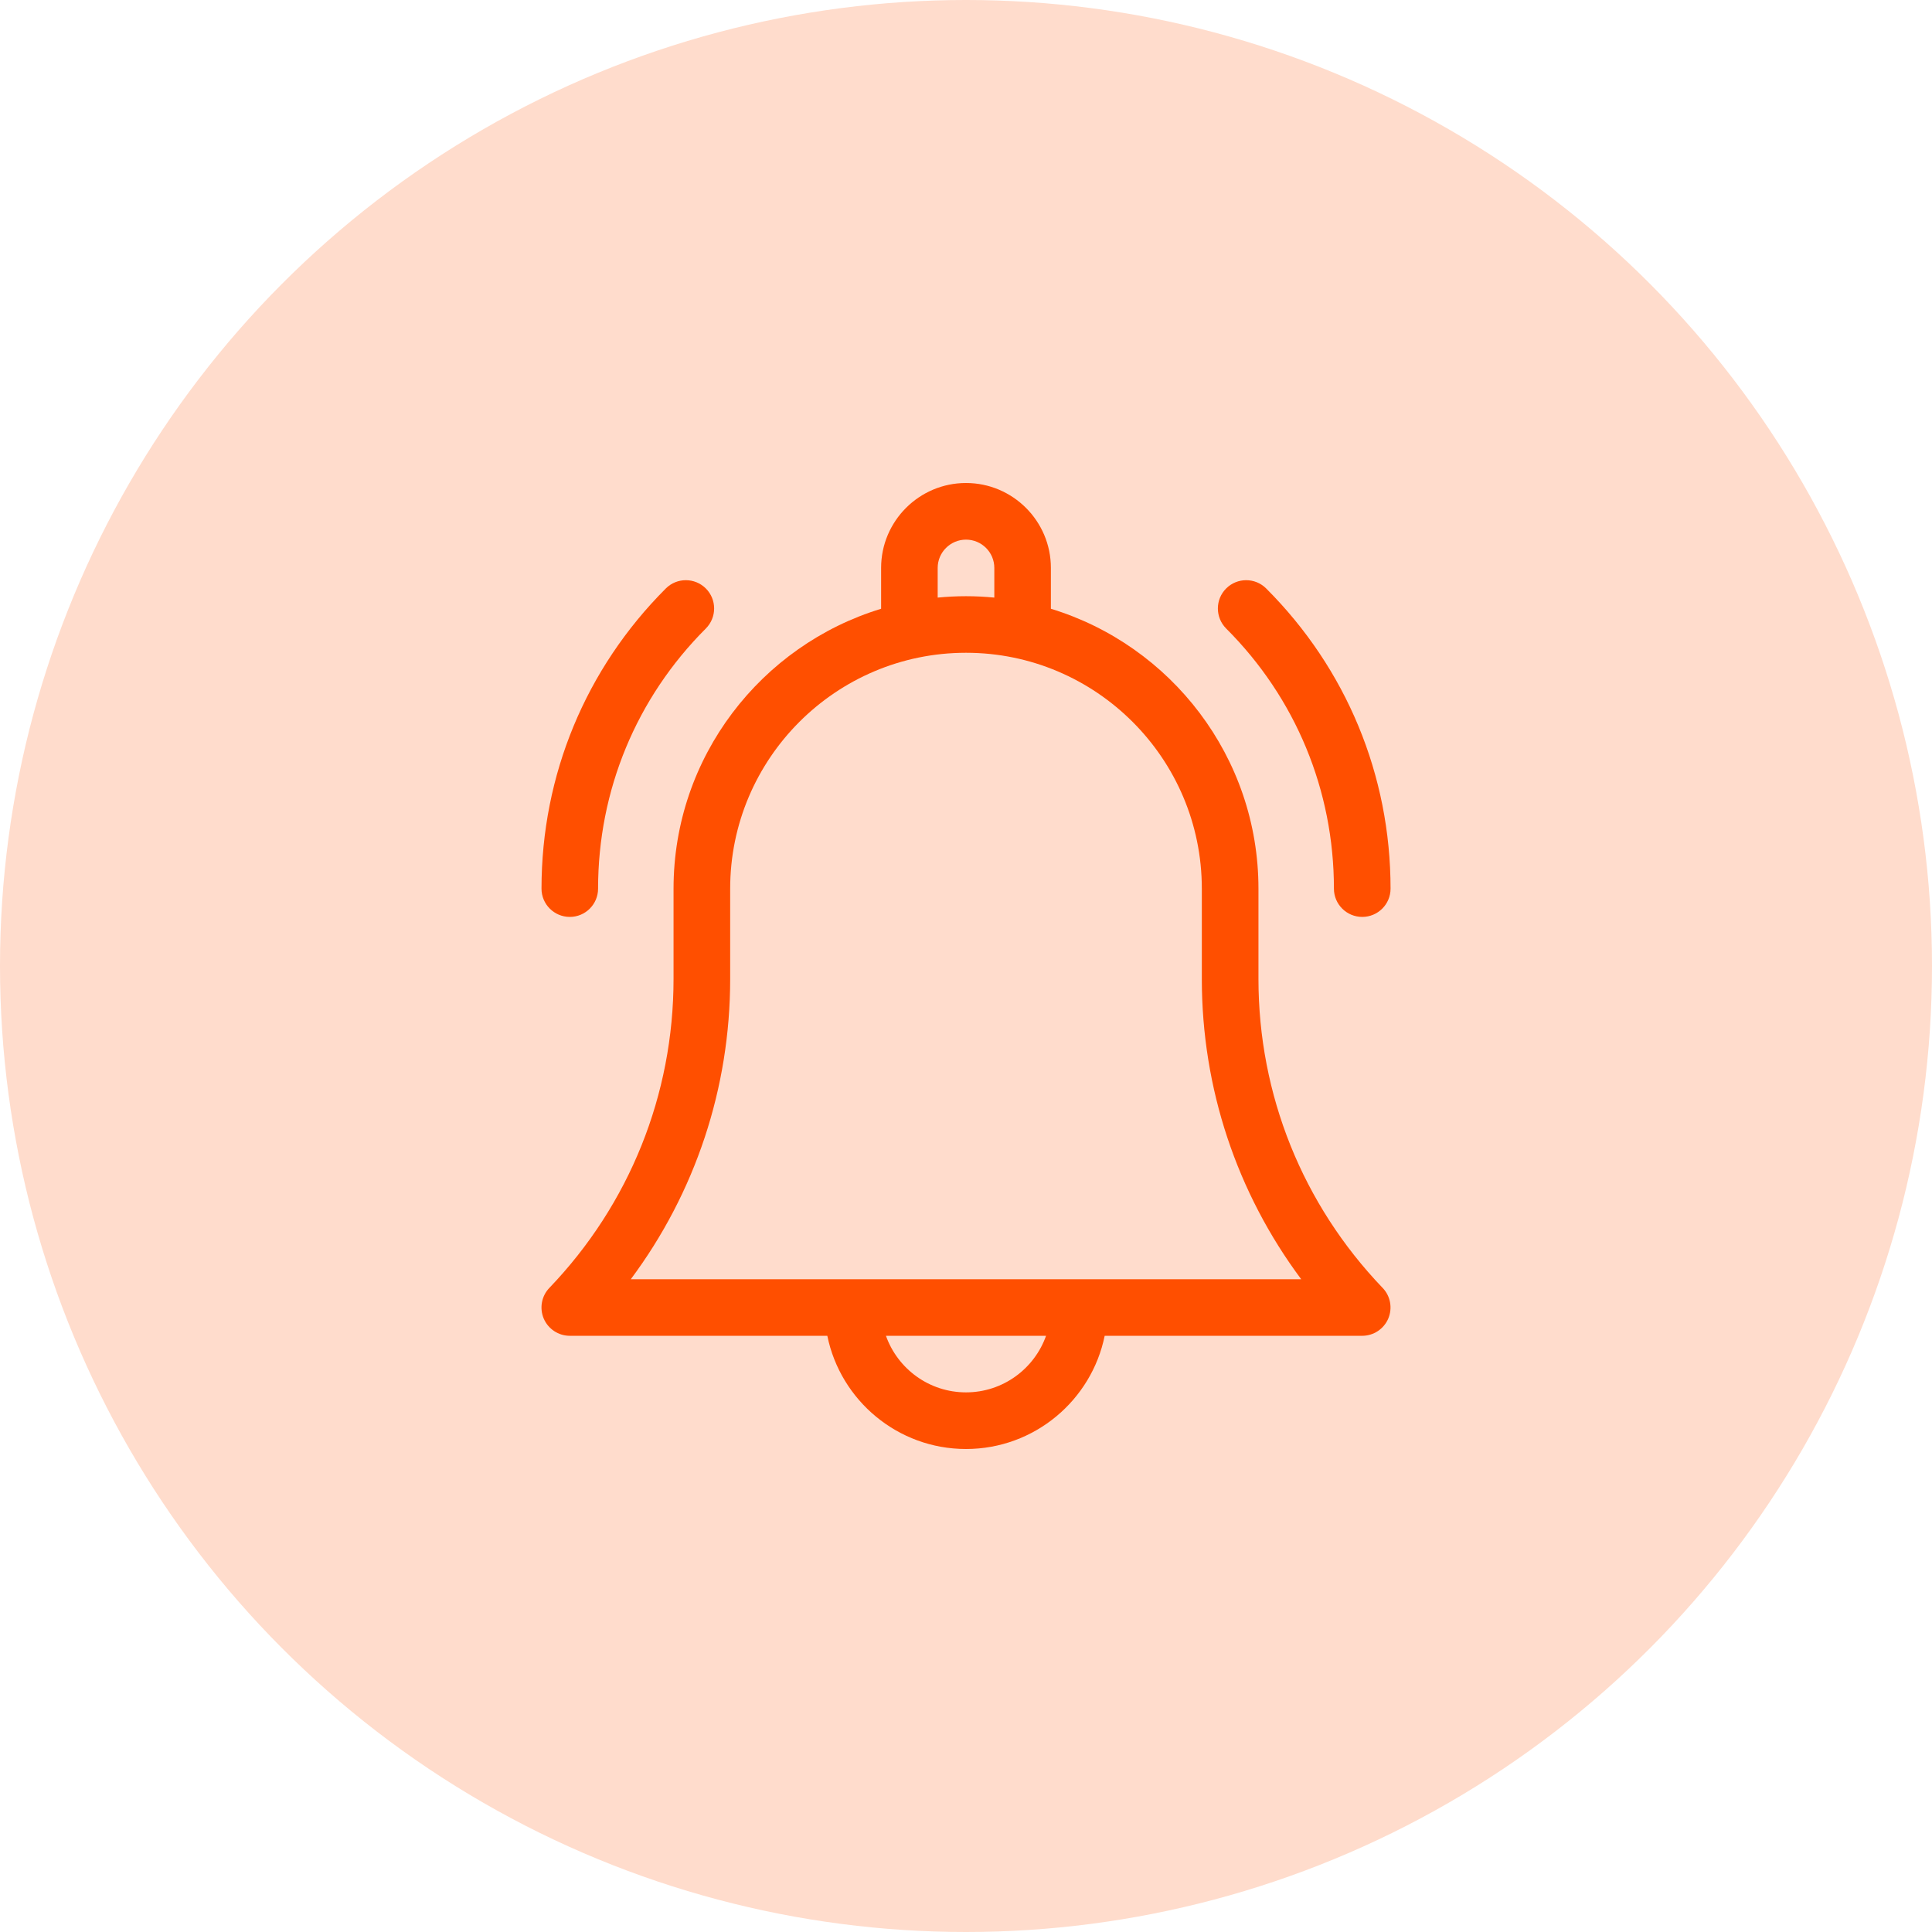<svg width="32" height="32" viewBox="0 0 32 32" fill="none" xmlns="http://www.w3.org/2000/svg">
<circle cx="16" cy="16" r="16" fill="#FFDCCC"/>
<g clip-path="url(#clip0_324_1246)">
<path d="M20.844 16.214V14.719C20.844 12.537 19.393 10.688 17.406 10.083V9.406C17.406 8.631 16.775 8 16 8C15.225 8 14.594 8.631 14.594 9.406V10.083C12.607 10.688 11.156 12.537 11.156 14.719V16.214C11.156 18.131 10.426 19.948 9.099 21.332C8.969 21.467 8.933 21.667 9.006 21.84C9.08 22.013 9.25 22.125 9.438 22.125H13.703C13.921 23.194 14.868 24 16 24C17.132 24 18.079 23.194 18.297 22.125H22.562C22.75 22.125 22.92 22.013 22.994 21.84C23.067 21.667 23.031 21.467 22.901 21.332C21.574 19.948 20.844 18.131 20.844 16.214ZM15.531 9.406C15.531 9.148 15.742 8.938 16 8.938C16.259 8.938 16.469 9.148 16.469 9.406V9.898C16.314 9.883 16.158 9.875 16 9.875C15.842 9.875 15.686 9.883 15.531 9.898V9.406ZM16 23.062C15.389 23.062 14.868 22.671 14.674 22.125H17.326C17.132 22.671 16.611 23.062 16 23.062ZM10.448 21.188C11.515 19.756 12.094 18.025 12.094 16.214V14.719C12.094 12.565 13.846 10.812 16 10.812C18.154 10.812 19.906 12.565 19.906 14.719V16.214C19.906 18.025 20.485 19.756 21.552 21.188H10.448Z" fill="#FF4F00"/>
<path d="M22.094 14.719C22.094 14.977 22.304 15.187 22.563 15.187C22.822 15.187 23.032 14.977 23.032 14.719C23.032 12.84 22.3 11.075 20.972 9.747C20.789 9.564 20.492 9.564 20.309 9.747C20.126 9.93 20.126 10.226 20.309 10.41C21.46 11.56 22.094 13.091 22.094 14.719Z" fill="#FF4F00"/>
<path d="M9.438 15.187C9.696 15.187 9.906 14.977 9.906 14.719C9.906 13.091 10.54 11.56 11.691 10.41C11.874 10.226 11.874 9.93 11.691 9.747C11.508 9.564 11.211 9.564 11.028 9.747C9.7 11.075 8.969 12.84 8.969 14.719C8.969 14.977 9.179 15.187 9.438 15.187Z" fill="#FF4F00"/>
</g>
<defs>
<clipPath id="clip0_324_1246">
<rect width="16" height="16" fill="white" transform="translate(8 8)"/>
</clipPath>
</defs>
</svg>
